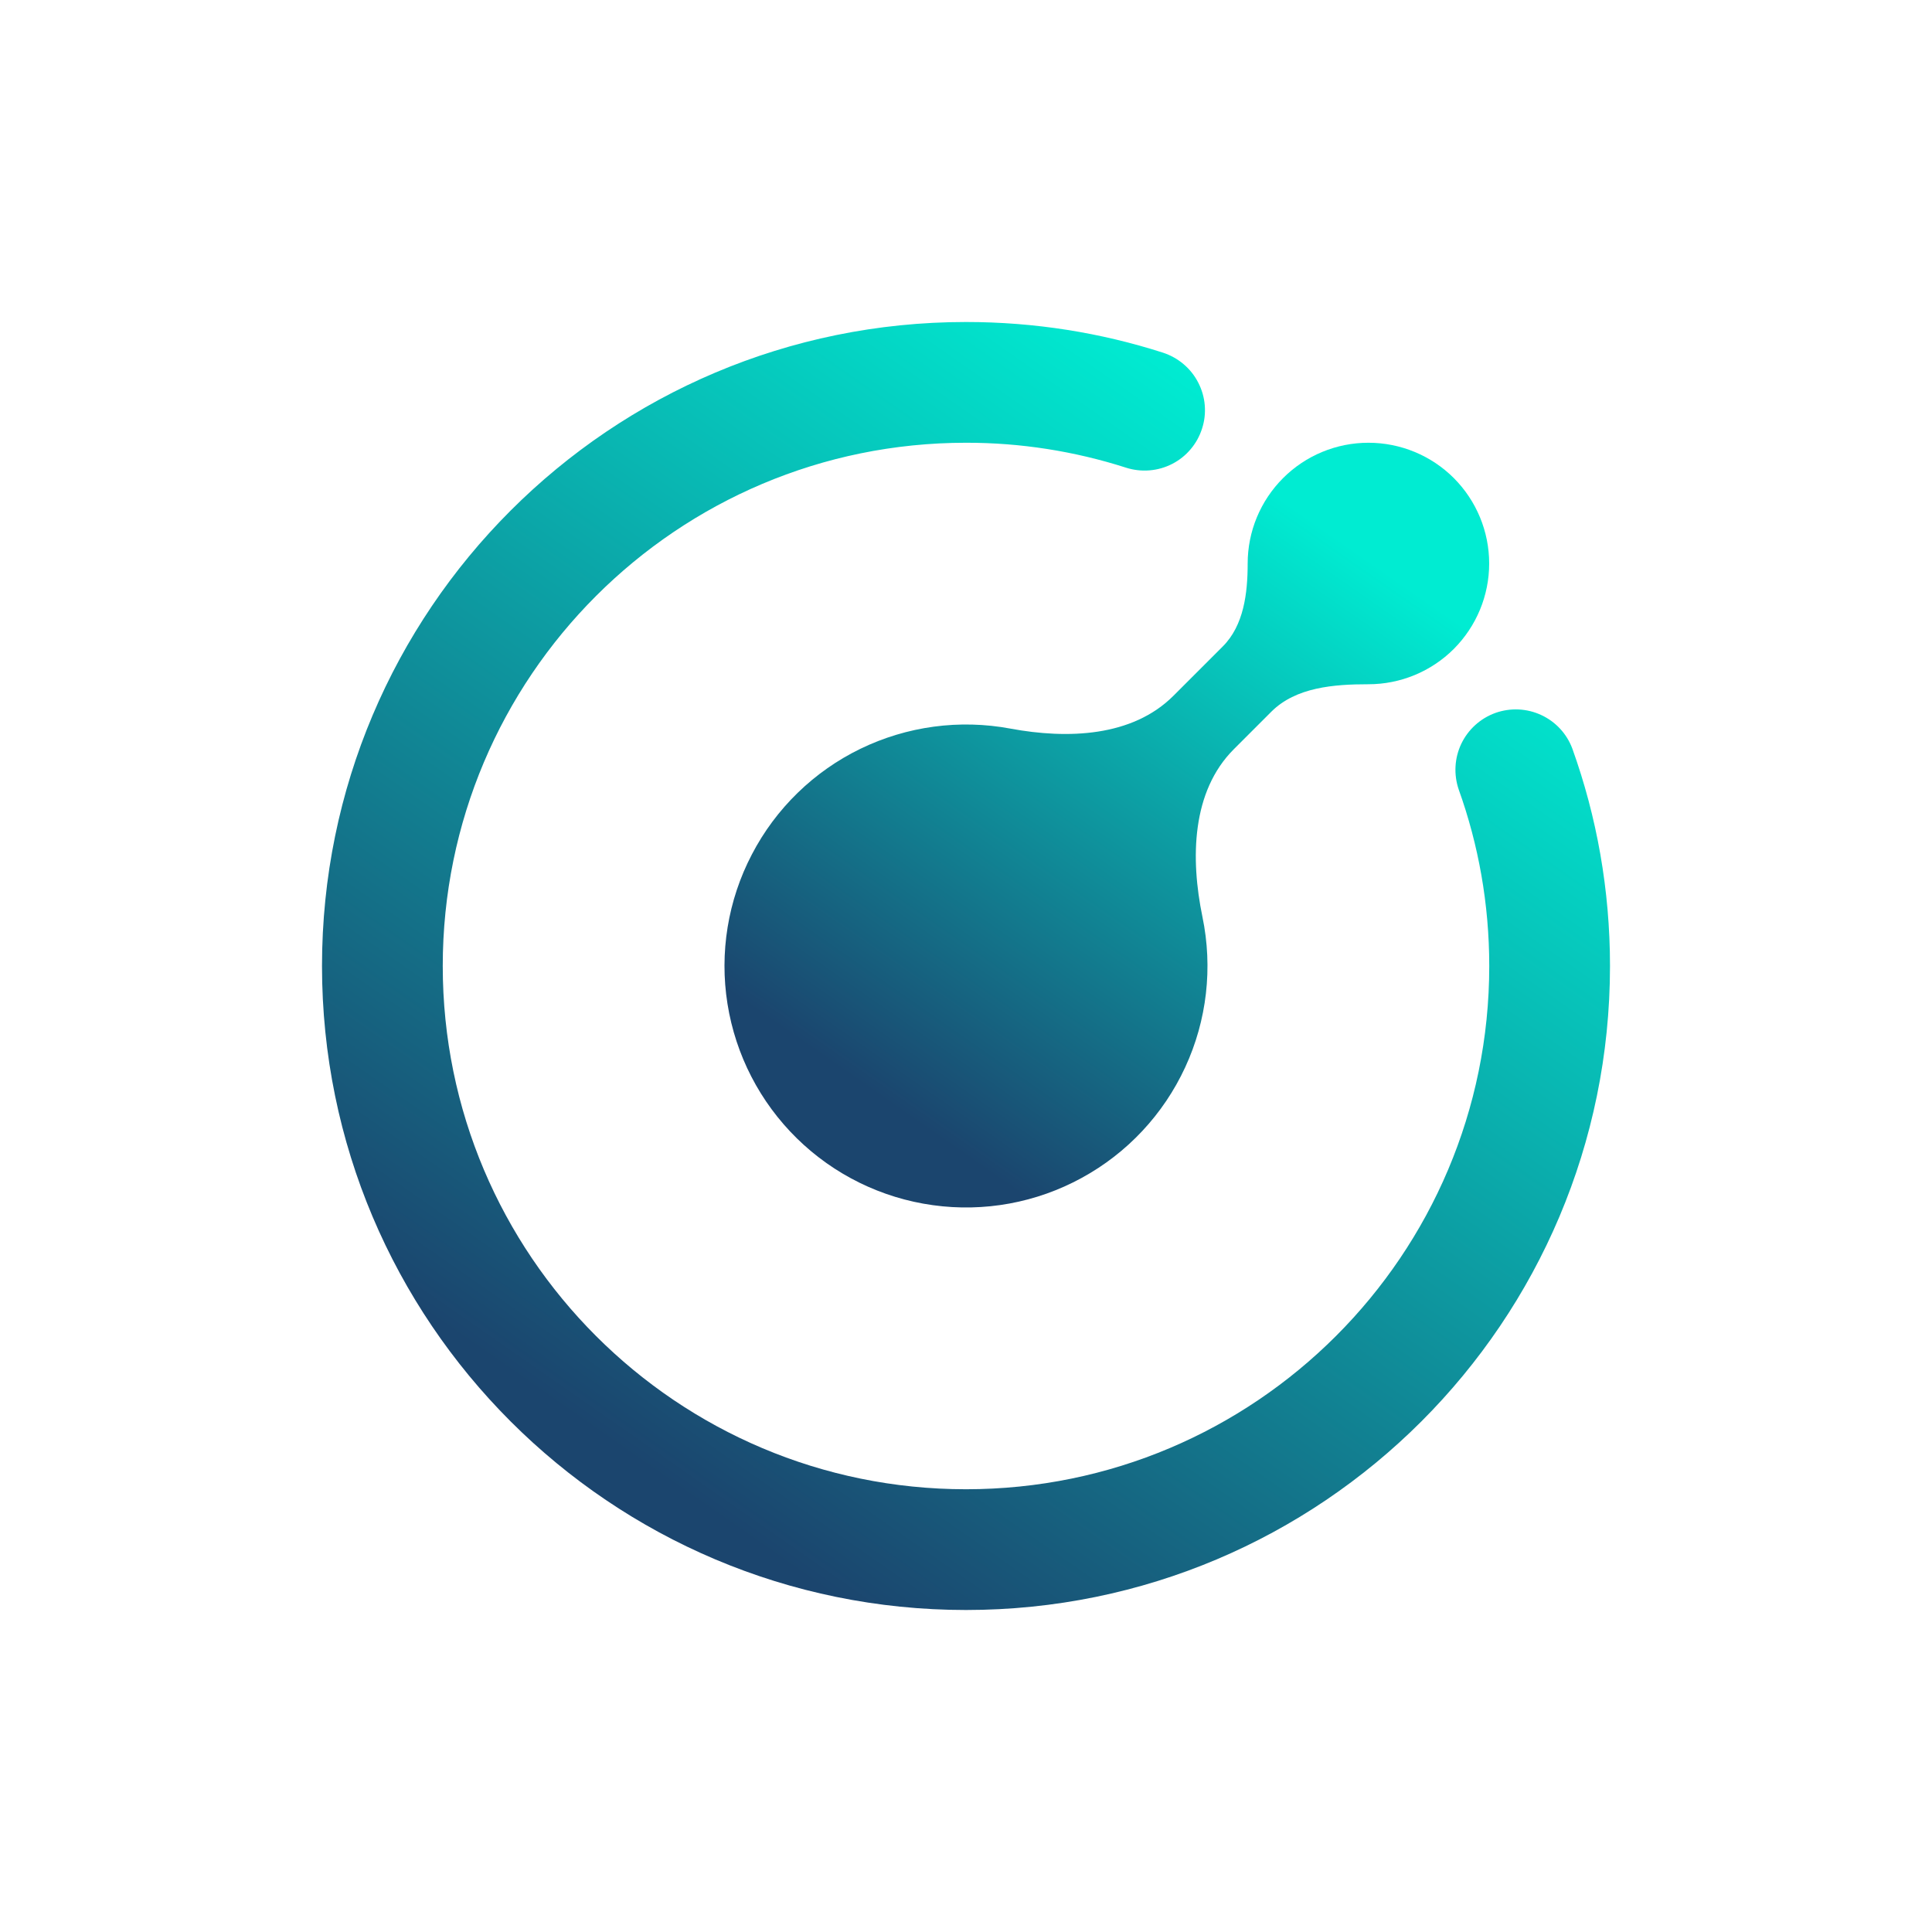 <svg width="24" height="24" viewBox="0 0 24 24" fill="none" xmlns="http://www.w3.org/2000/svg">
<path d="M12 5.5C8.41 5.5 5.5 8.41 5.5 12C5.5 15.59 8.41 18.5 12 18.5C15.59 18.5 18.5 15.59 18.5 12C18.5 11.23 18.366 10.492 18.121 9.809C18.057 9.622 18.068 9.417 18.153 9.239C18.239 9.06 18.391 8.923 18.577 8.856C18.763 8.79 18.968 8.799 19.147 8.883C19.326 8.966 19.465 9.117 19.533 9.302C19.836 10.146 20 11.055 20 12C20 16.419 16.419 20 12 20C7.581 20 4 16.419 4 12C4 7.581 7.581 4 12 4C12.852 4 13.675 4.133 14.447 4.381C14.541 4.412 14.628 4.46 14.703 4.524C14.778 4.587 14.84 4.665 14.885 4.753C14.93 4.84 14.958 4.936 14.966 5.034C14.974 5.132 14.963 5.231 14.932 5.325C14.902 5.419 14.854 5.506 14.79 5.581C14.727 5.656 14.649 5.718 14.561 5.763C14.473 5.808 14.378 5.835 14.28 5.843C14.182 5.851 14.083 5.84 13.989 5.81C13.346 5.604 12.675 5.499 12 5.5Z" fill="url(#paint0_linear_328_36569)"/>
<path d="M18.499 7C18.499 7.398 18.341 7.779 18.06 8.061C17.779 8.342 17.397 8.5 16.999 8.5C16.569 8.5 16.098 8.537 15.794 8.84L15.327 9.307C14.802 9.832 14.787 10.663 14.937 11.389C15.068 12.019 14.993 12.675 14.723 13.258C14.453 13.842 14.003 14.324 13.438 14.632C12.874 14.941 12.225 15.06 11.588 14.971C10.951 14.883 10.359 14.592 9.9 14.142C9.44 13.691 9.138 13.105 9.037 12.47C8.936 11.835 9.042 11.184 9.34 10.614C9.637 10.043 10.11 9.583 10.688 9.302C11.267 9.021 11.92 8.933 12.552 9.051C13.262 9.183 14.066 9.154 14.577 8.643L15.189 8.031C15.451 7.77 15.499 7.37 15.499 7C15.499 6.602 15.657 6.221 15.939 5.939C16.22 5.658 16.601 5.5 16.999 5.5C17.397 5.5 17.779 5.658 18.06 5.939C18.341 6.221 18.499 6.602 18.499 7Z" fill="url(#paint1_linear_328_36569)"/>
<defs>
<linearGradient id="paint0_linear_328_36569" x1="16.916" y1="6.058" x2="8.307" y2="18.415" gradientUnits="userSpaceOnUse">
<stop stop-color="#00ECD2"/>
<stop offset="1" stop-color="#1B456E"/>
</linearGradient>
<linearGradient id="paint1_linear_328_36569" x1="16.668" y1="6.722" x2="11.556" y2="14.058" gradientUnits="userSpaceOnUse">
<stop stop-color="#00ECD2"/>
<stop offset="1" stop-color="#1B456E"/>
</linearGradient>
</defs>
</svg>
